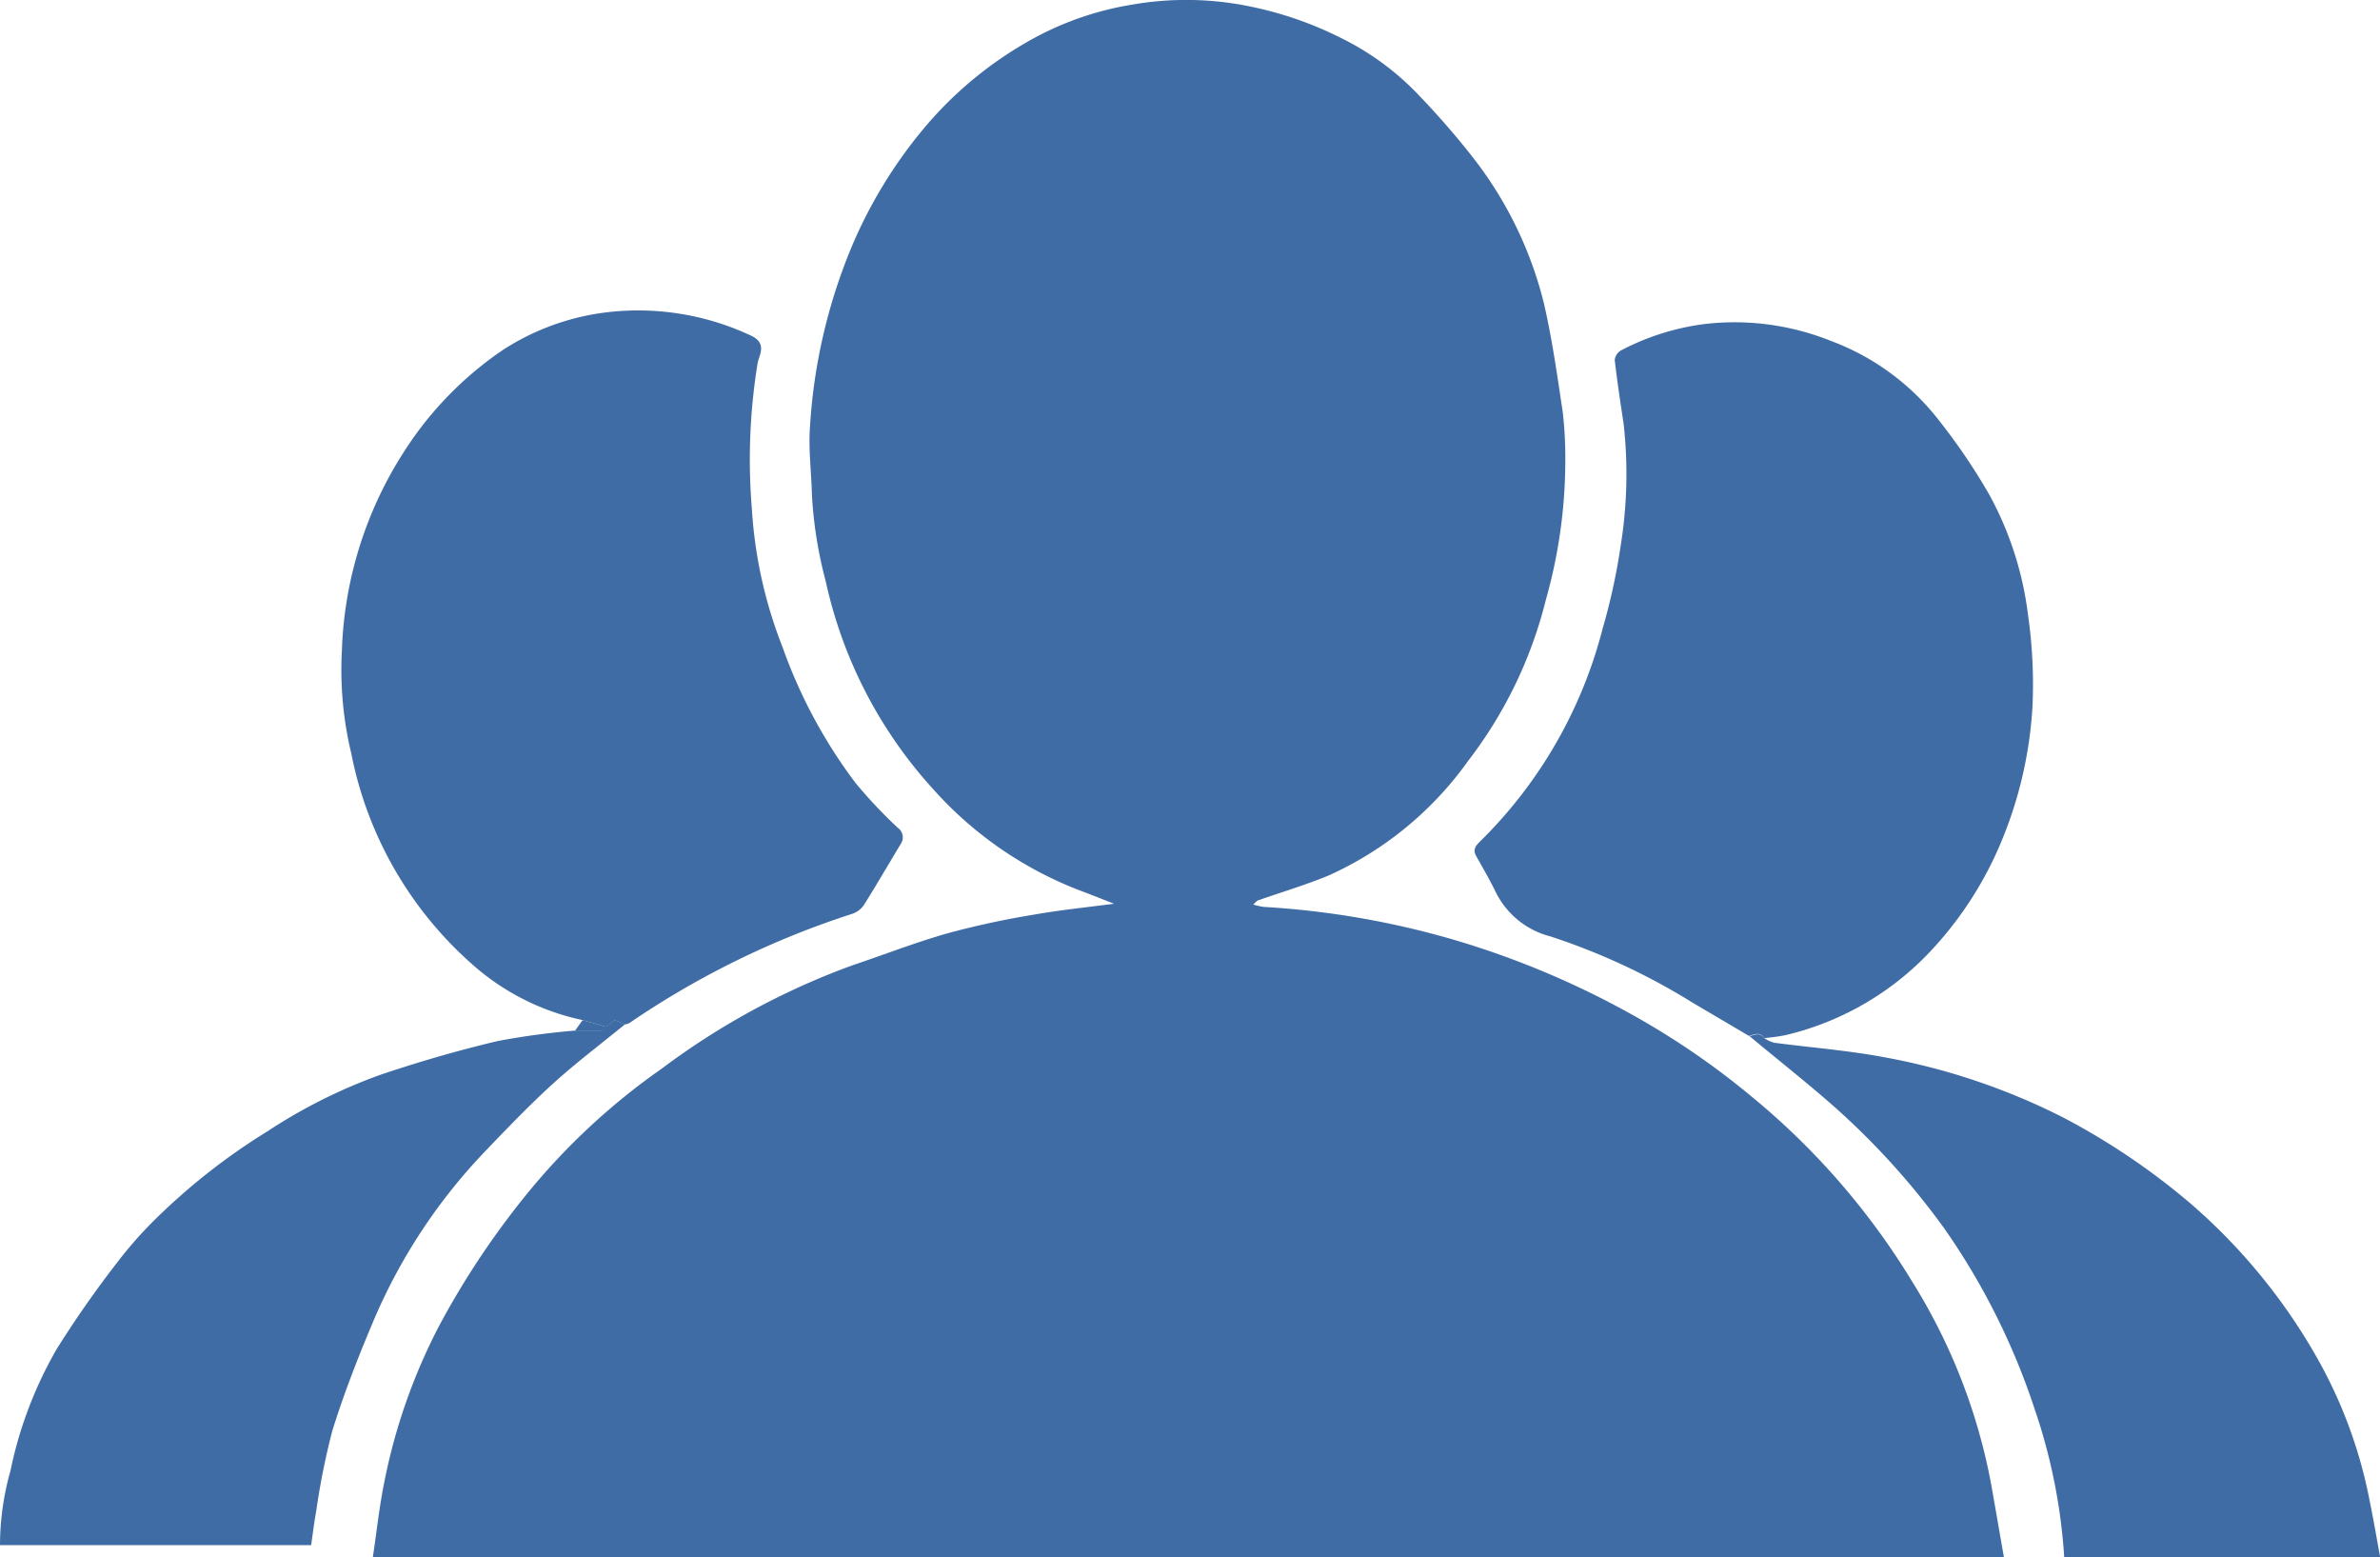 <svg xmlns="http://www.w3.org/2000/svg" xmlns:xlink="http://www.w3.org/1999/xlink" width="65.937" height="43.133" viewBox="0 0 65.937 43.133">
  <defs>
    <clipPath id="clip-path">
      <rect id="Rectangle_4586" data-name="Rectangle 4586" width="65.937" height="43.133" fill="#406ca5"/>
    </clipPath>
  </defs>
  <g id="Group_1113" data-name="Group 1113" clip-path="url(#clip-path)">
    <path id="Path_354" data-name="Path 354" d="M39.842,43.129c.105-.706.178-1.39.313-2.061a16.083,16.083,0,0,1,1.519-4.34,22.883,22.883,0,0,1,2.444-3.671A18.416,18.416,0,0,1,47.841,29.6a20.462,20.462,0,0,1,5.28-2.862c.894-.3,1.775-.645,2.682-.9a23.662,23.662,0,0,1,2.367-.508c.717-.127,1.443-.2,2.206-.3-.339-.132-.652-.258-.969-.376a10.471,10.471,0,0,1-4.044-2.8,12.5,12.5,0,0,1-2.975-5.757,11.7,11.7,0,0,1-.382-2.4c-.016-.633-.1-1.27-.052-1.9A15.348,15.348,0,0,1,53.08,6.9,12.945,12.945,0,0,1,55.2,3.446a10.577,10.577,0,0,1,2.722-2.257A8.566,8.566,0,0,1,60.866.13a8.732,8.732,0,0,1,3.292.052A10.042,10.042,0,0,1,66.7,1.07a7.524,7.524,0,0,1,2.013,1.457,22.685,22.685,0,0,1,1.623,1.856A10.743,10.743,0,0,1,72.285,8.4c.229.992.371,2.005.522,3.013a10.834,10.834,0,0,1,.071,1.28,14.175,14.175,0,0,1-.538,3.917,12.068,12.068,0,0,1-2.155,4.465,9.571,9.571,0,0,1-3.867,3.174c-.637.263-1.3.459-1.954.689-.037.013-.064.054-.132.114a1.9,1.9,0,0,0,.29.066,23.687,23.687,0,0,1,5.272.911,24.083,24.083,0,0,1,4.783,1.99,21.539,21.539,0,0,1,3.475,2.362,20.184,20.184,0,0,1,4.458,5.15,16.143,16.143,0,0,1,2.168,5.587c.118.661.231,1.323.351,2.006Z" transform="translate(-29.512 0)" fill="#406ca5"/>
    <path id="Path_355" data-name="Path 355" d="M43.151,52.8a6.672,6.672,0,0,1-2.891-1.4,10.464,10.464,0,0,1-3.517-5.981,9.876,9.876,0,0,1-.261-2.852,10.828,10.828,0,0,1,1.708-5.489,9.735,9.735,0,0,1,2.738-2.828A6.765,6.765,0,0,1,43.8,33.2a7.351,7.351,0,0,1,4,.636c.472.21.249.528.2.767a16.633,16.633,0,0,0-.16,4.039,12.512,12.512,0,0,0,.853,3.836A14,14,0,0,0,50.71,46.23a13.263,13.263,0,0,0,1.171,1.243.323.323,0,0,1,.083.451c-.342.566-.673,1.138-1.027,1.7a.65.65,0,0,1-.333.239,23.9,23.9,0,0,0-6.157,3.02.439.439,0,0,1-.12.038l-.288-.117-.234.179-.069-.011-.133-.044-.452-.127" transform="translate(-27.01 -24.548)" fill="#406ca5"/>
    <path id="Path_356" data-name="Path 356" d="M165.181,54.206l-1.573-.927a18.1,18.1,0,0,0-3.945-1.837,2.336,2.336,0,0,1-1.528-1.263c-.158-.319-.336-.63-.512-.94-.094-.165-.068-.265.076-.407a12.683,12.683,0,0,0,3.417-5.921,17.067,17.067,0,0,0,.5-2.3,12.488,12.488,0,0,0,.081-3.355c-.089-.593-.18-1.185-.248-1.781a.351.351,0,0,1,.175-.262,6.842,6.842,0,0,1,2.326-.732,7.164,7.164,0,0,1,3.473.463,6.78,6.78,0,0,1,2.924,2.1,16.877,16.877,0,0,1,1.483,2.17,9.3,9.3,0,0,1,1.069,3.321,13.548,13.548,0,0,1,.125,2.526,11.412,11.412,0,0,1-.88,3.794,10.052,10.052,0,0,1-2.049,3.106,8.045,8.045,0,0,1-3.908,2.215,4.891,4.891,0,0,1-.593.081c-.116-.178-.27-.1-.418-.061" transform="translate(-116.714 -25.508)" fill="#406ca5"/>
    <path id="Path_357" data-name="Path 357" d="M16.794,109.136l.234-.179.288.118c-.667.545-1.357,1.065-1.994,1.643s-1.263,1.229-1.872,1.865a15.578,15.578,0,0,0-3.115,4.733c-.417.987-.809,1.991-1.127,3.013a19.821,19.821,0,0,0-.45,2.247c-.056.3-.09.6-.138.924H0a7.586,7.586,0,0,1,.289-2.054,11.3,11.3,0,0,1,1.275-3.366,29.422,29.422,0,0,1,1.72-2.457,11.209,11.209,0,0,1,1.071-1.2,17.515,17.515,0,0,1,3.053-2.383,14.783,14.783,0,0,1,3.146-1.572c1.061-.357,2.14-.67,3.229-.928a20.682,20.682,0,0,1,2.138-.29c.24,0,.48.012.72,0,.051,0,.1-.08.148-.122" transform="translate(0 -80.706)" fill="#406ca5"/>
    <path id="Path_358" data-name="Path 358" d="M186.928,110.537c.148-.036.3-.117.418.061a.967.967,0,0,0,.261.121c1.006.133,2.021.21,3.016.395a18.112,18.112,0,0,1,5,1.678,19.166,19.166,0,0,1,3.541,2.394,16.185,16.185,0,0,1,3.465,4.218,13.055,13.055,0,0,1,1.5,4.1c.1.481.18.966.272,1.465h-8.753a15.68,15.68,0,0,0-.818-4.1,19.146,19.146,0,0,0-2.5-5,20.766,20.766,0,0,0-3.192-3.5c-.721-.624-1.469-1.218-2.2-1.825" transform="translate(-138.46 -81.84)" fill="#406ca5"/>
    <path id="Path_359" data-name="Path 359" d="M62.293,109.13c-.049.043-.1.12-.148.122-.239.011-.48,0-.72,0l.214-.3.452.127.133.044.069.011" transform="translate(-45.498 -80.7)" fill="#406ca5"/>
    <path id="Path_360" data-name="Path 360" d="M64.128,109.481,64,109.437l.133.044" transform="translate(-47.402 -81.062)" fill="#406ca5"/>
  </g>
</svg>
